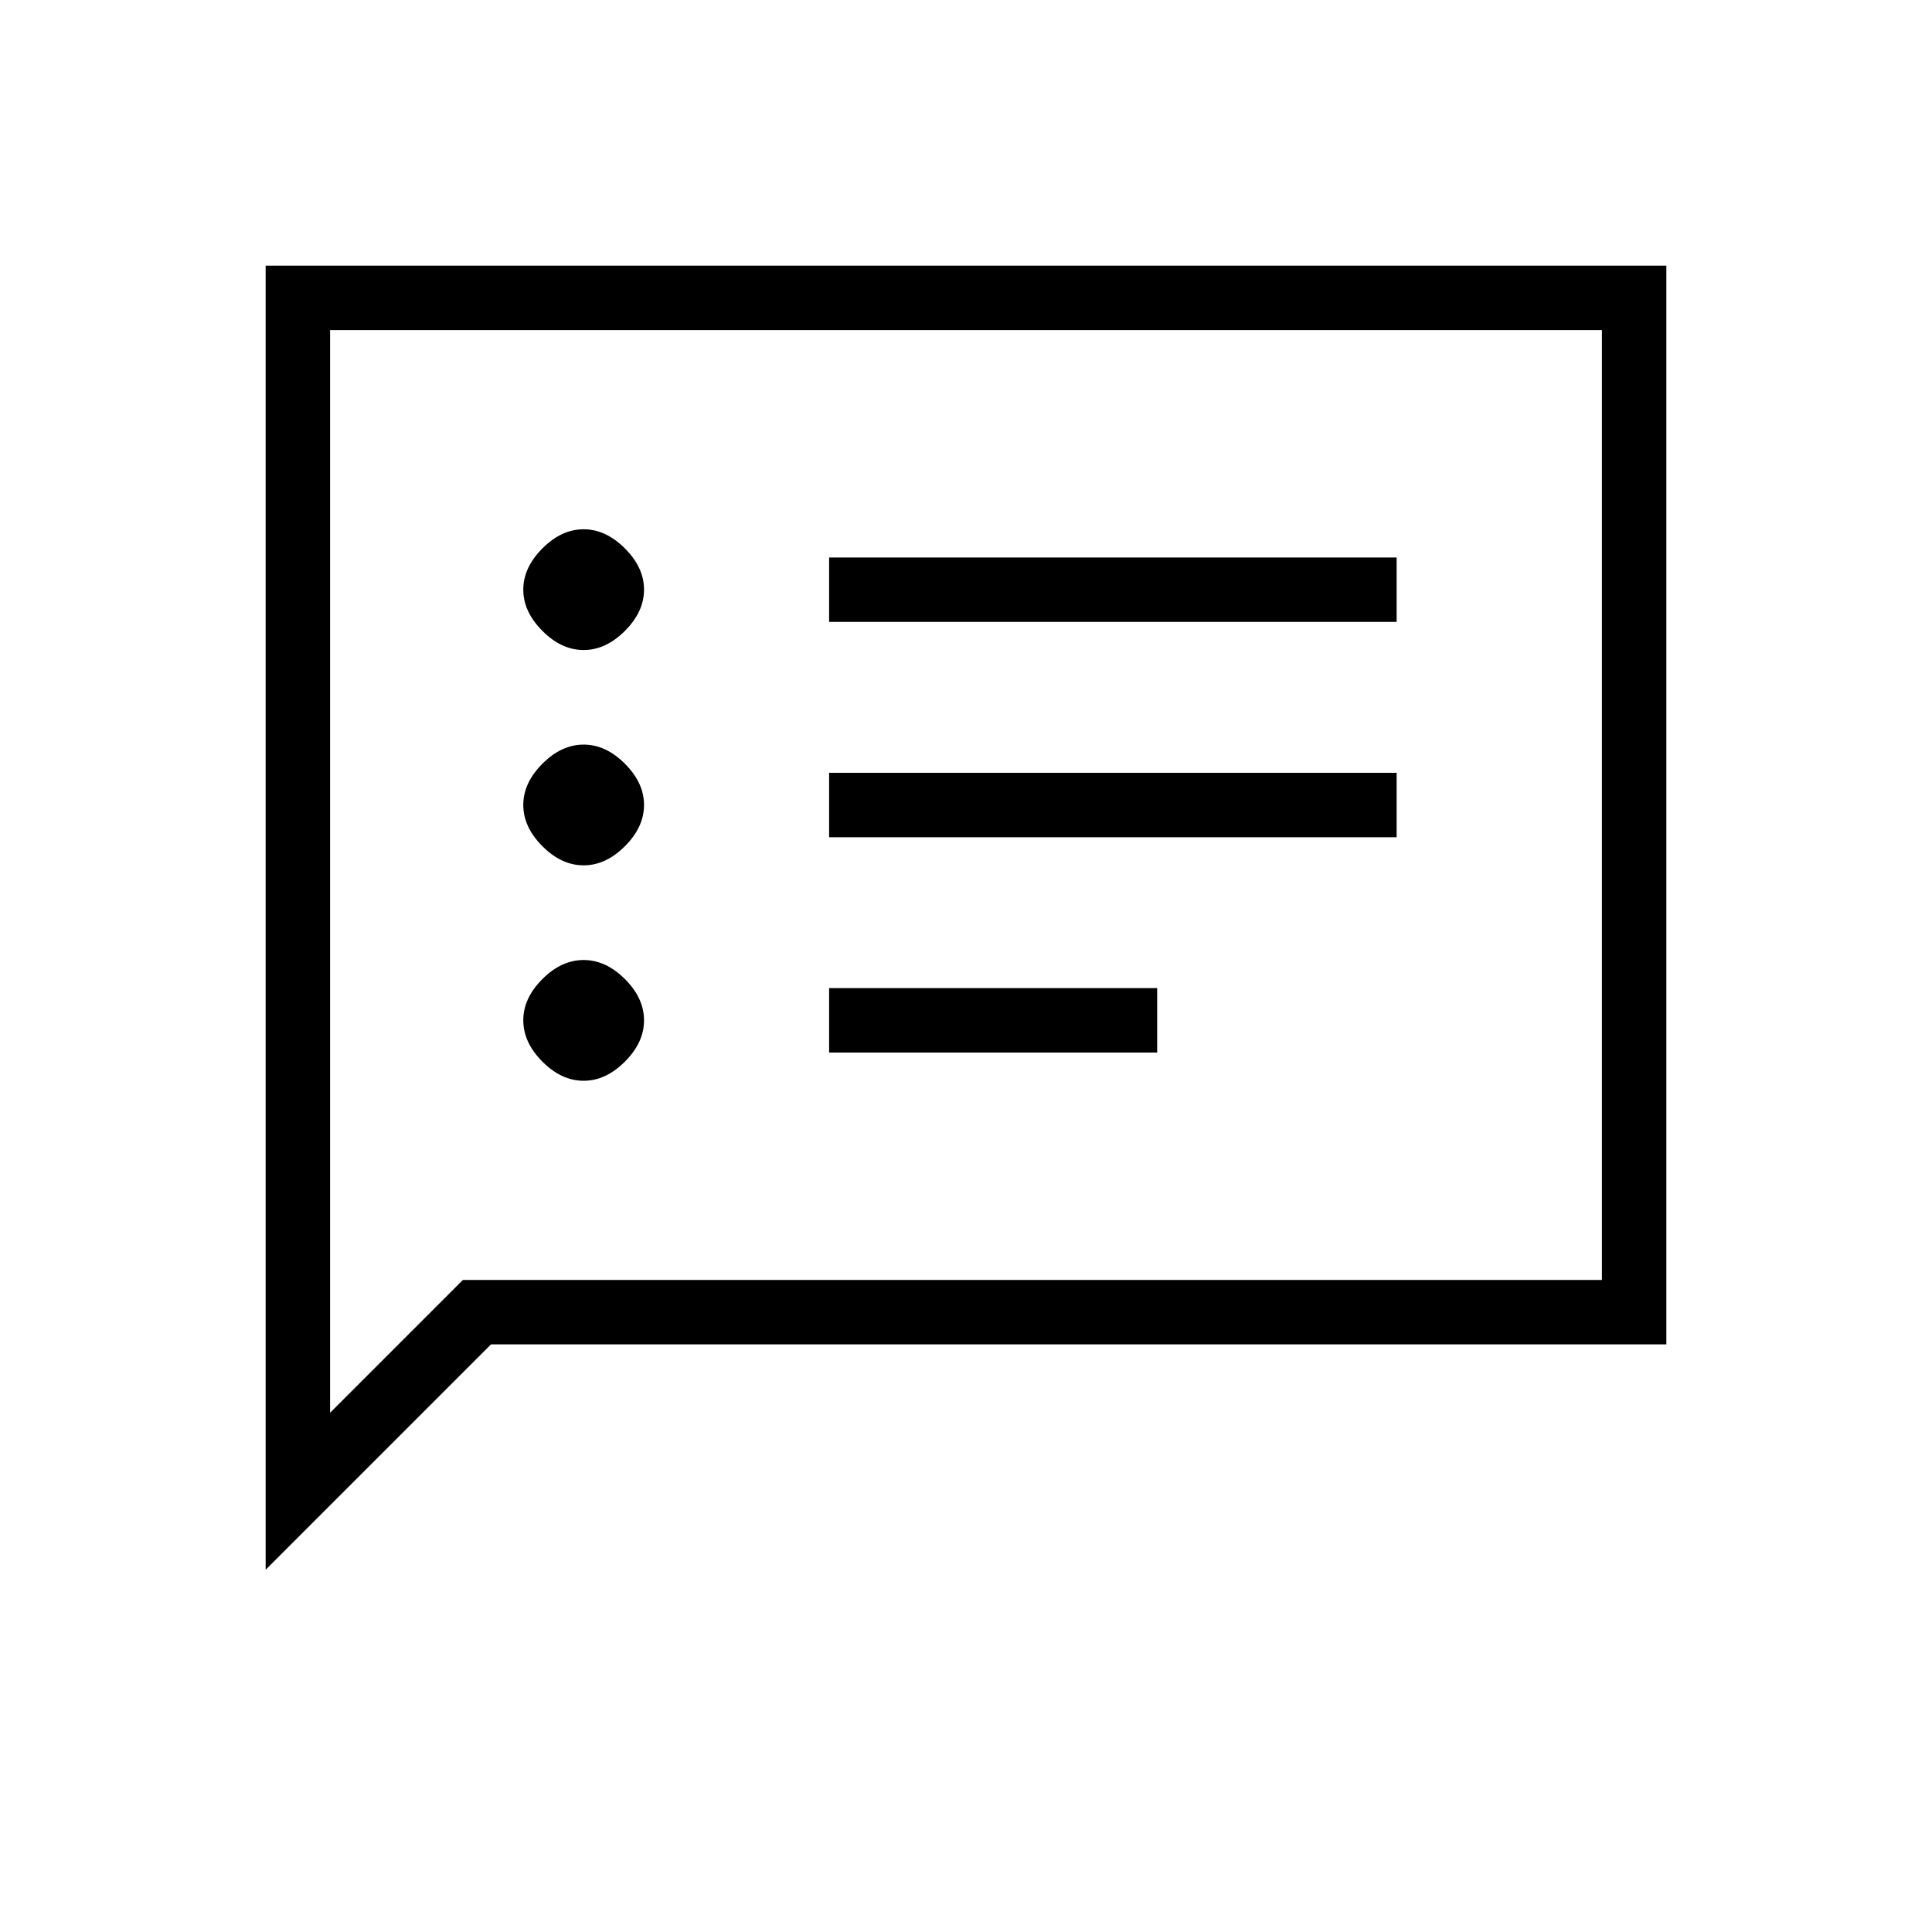 <svg xmlns="http://www.w3.org/2000/svg" height="20" width="20"><path d="M8.583 6.438H14.458V5.771H8.583ZM8.583 8.667H14.458V8H8.583ZM8.583 10.896H11.979V10.229H8.583ZM6.042 6.729Q6.271 6.729 6.469 6.531Q6.667 6.333 6.667 6.104Q6.667 5.875 6.469 5.677Q6.271 5.479 6.042 5.479Q5.812 5.479 5.615 5.677Q5.417 5.875 5.417 6.104Q5.417 6.333 5.615 6.531Q5.812 6.729 6.042 6.729ZM6.042 8.958Q6.271 8.958 6.469 8.76Q6.667 8.562 6.667 8.333Q6.667 8.104 6.469 7.906Q6.271 7.708 6.042 7.708Q5.812 7.708 5.615 7.906Q5.417 8.104 5.417 8.333Q5.417 8.562 5.615 8.76Q5.812 8.958 6.042 8.958ZM6.042 11.188Q6.271 11.188 6.469 10.99Q6.667 10.792 6.667 10.562Q6.667 10.333 6.469 10.135Q6.271 9.938 6.042 9.938Q5.812 9.938 5.615 10.135Q5.417 10.333 5.417 10.562Q5.417 10.792 5.615 10.99Q5.812 11.188 6.042 11.188ZM2.75 16.25V2.75H17.25V13.917H5.083ZM3.417 14.625 4.792 13.25H16.583V3.417H3.417ZM3.417 14.625V3.417V13.25Z"/></svg>